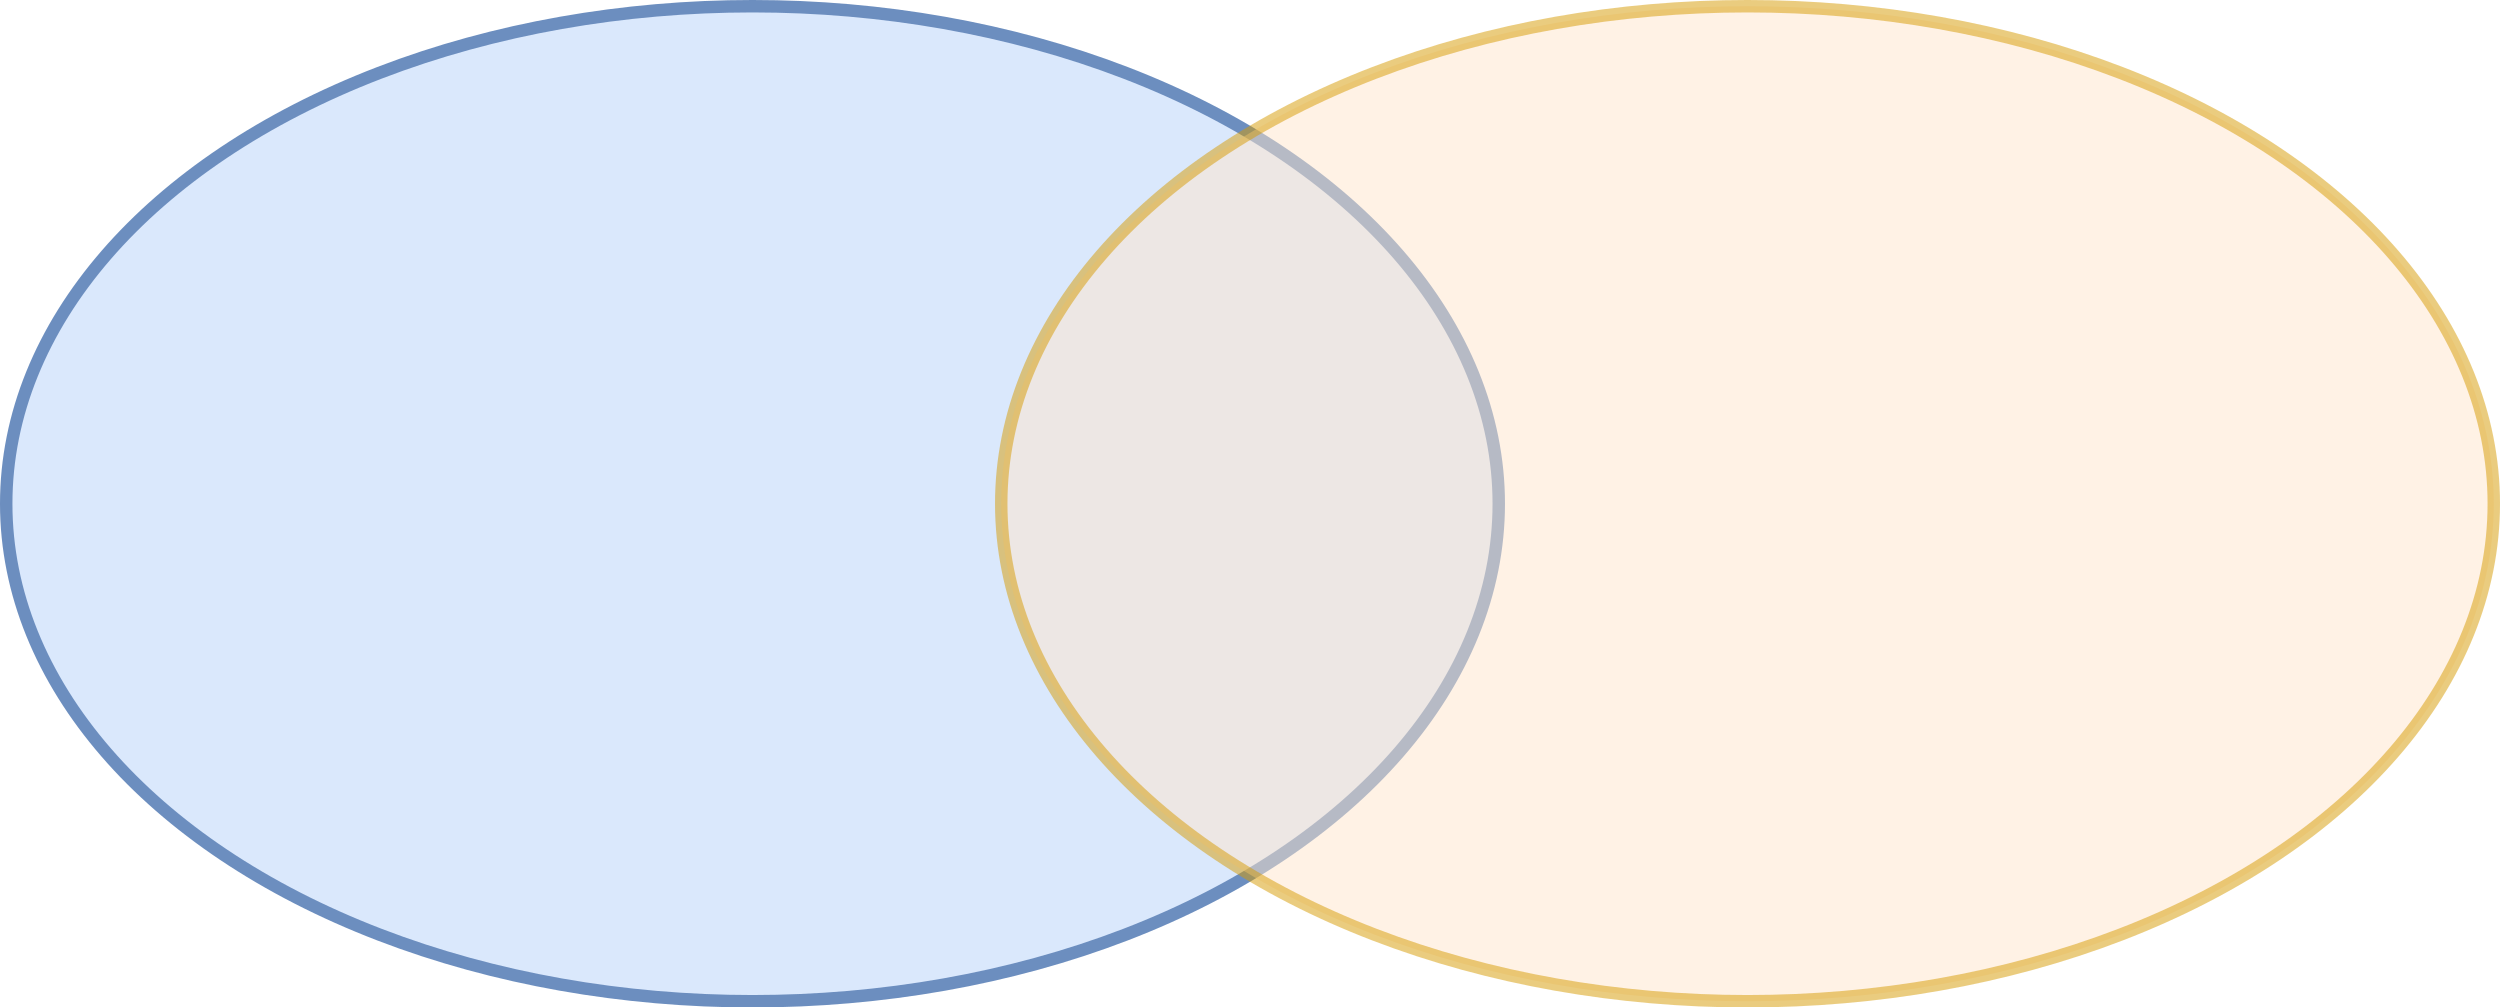 <?xml version="1.0" encoding="UTF-8"?>
<!-- Do not edit this file with editors other than diagrams.net -->
<!DOCTYPE svg PUBLIC "-//W3C//DTD SVG 1.1//EN" "http://www.w3.org/Graphics/SVG/1.1/DTD/svg11.dtd">
<svg xmlns="http://www.w3.org/2000/svg" xmlns:xlink="http://www.w3.org/1999/xlink" version="1.1" width="201px" height="81px" viewBox="-0.5 -0.5 201 81" content="&lt;mxfile host=&quot;Electron&quot; modified=&quot;2022-07-07T13:26:23.437Z&quot; agent=&quot;5.0 (X11; Linux x86_64) AppleWebKit/537.36 (KHTML, like Gecko) draw.io/19.0.3 Chrome/102.0.5.63 Electron/19.0.3 Safari/537.36&quot; etag=&quot;EJE-yVw-IuJTdRTQpFLB&quot; version=&quot;19.0.3&quot; type=&quot;device&quot;&gt;&lt;diagram id=&quot;kAHRp01hefq-JTYuO0L7&quot; name=&quot;Page-1&quot;&gt;tZRNU4MwEIZ/DUdngCilV2m1HtRxONhrShaSMTRMmgr4611KwsfUzuiMPZG87+6GfbLgkaRsHjWt+LNiIL3QZ41HVl4YBoEf4qNT2l6JY78XCi2YDRqFVHyBFV3YUTA4zAKNUtKIai5mar+HzMw0qrWq52G5kvNTK1rAmZBmVJ6r74IZbrsIF6O+AVFwd3IQLXunpC7YdnLglKl6IpG1RxKtlOlXZZOA7OA5Ln3ewwV3eDENe/ObhJZvy3YTv21Wu+jpxWxjkr7e2CqfVB5tw/ZlTesIYBWEjZv7mgsDaUWzzqnxvlHjppS4C3CZCykTJZU+5RFGIc4z1A9Gqw+YOFEWwy5Hxx4O2kBzsatgYIVDBqoEo1sMsQm3lq4dLwe7Hu8qcBqf3JObQmrHoxgKjwRxYSH+AWh4PaB5DlH2I1C2WO58Hx2FtYTpWNz5/8N3oHd9wLgdv4aTN/mnkPU3&lt;/diagram&gt;&lt;/mxfile&gt;"><defs/><g><ellipse cx="60" cy="40" rx="60" ry="40" fill="#dae8fc" stroke="#6c8ebf" pointer-events="all"/><ellipse cx="140" cy="40" rx="60" ry="40" fill-opacity="0.5" fill="#ffe6cc" stroke="#d79b00" stroke-opacity="0.5" pointer-events="all"/></g></svg>
